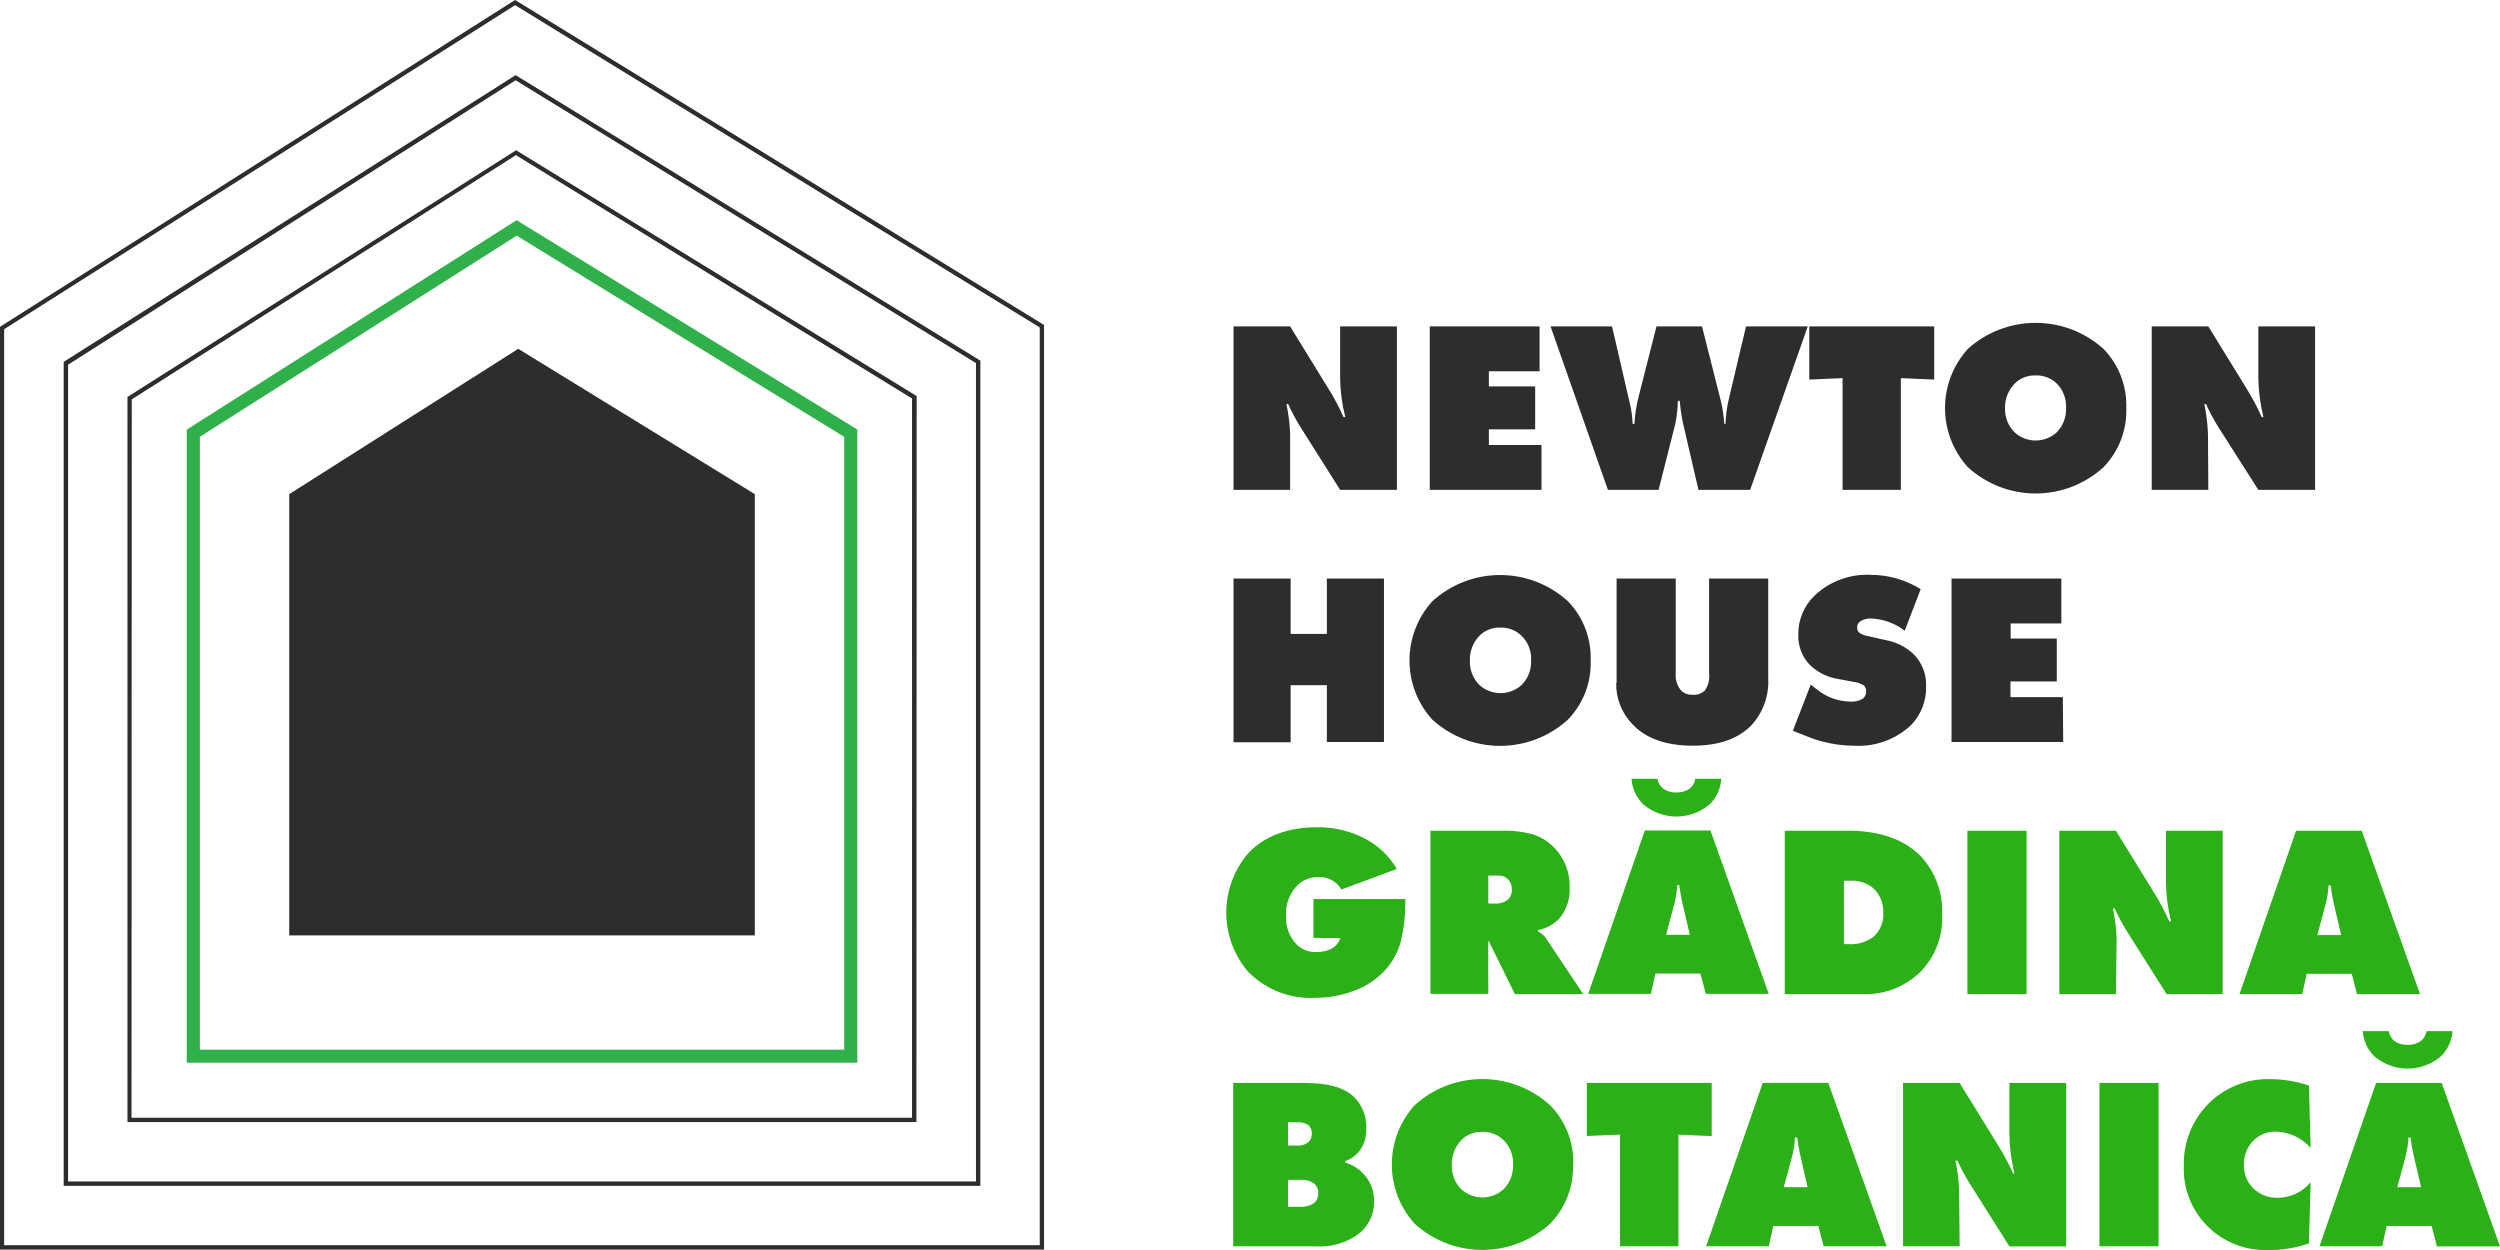 <svg width="710" height="355" viewBox="0 0 710 355" fill="none" xmlns="http://www.w3.org/2000/svg">
<g clip-path="url(#clip0_241_273)">
<path d="M627.163 139.116H611.09V92.704H627.163L637.959 110.246C639.607 112.875 641.066 115.617 642.325 118.453H642.829C641.923 114.858 641.432 111.17 641.365 107.462V92.704H657.486V139.116H641.365L629.706 120.805C628.521 118.856 627.456 116.836 626.516 114.758H626.036C626.629 117.578 626.974 120.445 627.067 123.325L627.163 139.116ZM578.128 106.622C577.008 106.573 575.891 106.761 574.849 107.175C573.807 107.588 572.864 108.218 572.083 109.022C570.309 110.897 569.351 113.401 569.42 115.982C569.387 117.238 569.611 118.489 570.077 119.656C570.543 120.824 571.242 121.884 572.131 122.773C573.768 124.274 575.908 125.106 578.128 125.106C580.349 125.106 582.489 124.274 584.126 122.773C585.01 121.865 585.7 120.785 586.154 119.601C586.608 118.417 586.815 117.153 586.765 115.886C586.836 114.606 586.638 113.325 586.183 112.126C585.728 110.927 585.028 109.837 584.126 108.926C583.333 108.157 582.393 107.557 581.363 107.161C580.332 106.765 579.232 106.582 578.128 106.622ZM603.869 115.886C603.975 118.978 603.456 122.059 602.343 124.946C601.23 127.832 599.546 130.464 597.392 132.684C592.125 137.487 585.255 140.149 578.128 140.149C571.001 140.149 564.132 137.487 558.865 132.684C554.694 128.084 552.384 122.096 552.384 115.886C552.384 109.675 554.694 103.687 558.865 99.087C564.151 94.325 571.014 91.689 578.128 91.689C585.243 91.689 592.105 94.325 597.392 99.087C599.545 101.308 601.228 103.94 602.341 106.826C603.454 109.713 603.974 112.794 603.869 115.886ZM539.841 139.116H523.288V107.39L513.836 107.798V92.704H549.317V107.798L539.841 107.39V139.116ZM456.644 139.116L440.355 92.704H457.82L462.906 114.71C463.35 116.575 463.607 118.481 463.673 120.397H464.177C464.316 117.772 464.718 115.167 465.377 112.622L470.438 92.704H483.369L488.719 113.846C489.229 115.998 489.558 118.19 489.702 120.397H490.038C490.133 117.889 490.478 115.397 491.07 112.958L495.867 92.704H513.404L497.043 139.116H482.361L477.971 120.181C477.518 118.094 477.214 115.976 477.06 113.846H476.508C476.462 115.973 476.238 118.092 475.836 120.181L471.038 139.116H456.644ZM437.788 139.116H406.05V92.704H437.237V105.447H422.843V109.742H435.989V121.933H422.843V126.373H437.788V139.116ZM366.395 139.116H350.322V92.704H366.395L377.19 110.246C378.839 112.875 380.298 115.617 381.556 118.453H382.06C381.142 114.86 380.651 111.171 380.597 107.462V92.704H396.718V139.116H380.597L369.034 120.805C367.849 118.856 366.783 116.836 365.843 114.758H365.339C365.95 117.576 366.304 120.443 366.395 123.325V139.116Z" fill="#2E2D2C"/>
<path d="M585.949 210.725H554.235V164.313H585.421V177.056H571.027V181.352H584.126V193.543H570.979V197.982H585.853L585.949 210.725ZM545.478 167.313L540.944 179.12C538.221 177.028 534.922 175.822 531.492 175.664C530.368 175.582 529.248 175.868 528.302 176.48C528.028 176.665 527.806 176.916 527.655 177.21C527.504 177.503 527.43 177.83 527.438 178.16C527.423 178.486 527.472 178.812 527.582 179.12C527.759 179.444 528.025 179.711 528.35 179.888C528.906 180.236 529.526 180.472 530.173 180.584L535.523 181.784C538.498 182.317 541.256 183.701 543.463 185.767C544.655 186.968 545.586 188.402 546.197 189.979C546.808 191.557 547.086 193.244 547.014 194.934C547.066 196.941 546.722 198.939 546.002 200.812C545.281 202.686 544.199 204.399 542.815 205.853C540.646 207.913 538.076 209.502 535.265 210.522C532.454 211.542 529.463 211.97 526.478 211.781C524.287 211.781 522.102 211.564 519.953 211.133C518.328 210.826 516.725 210.409 515.155 209.885L510.717 208.157L509.182 207.533L514.244 194.43L516.067 195.846C518.725 197.999 522.027 199.198 525.447 199.254C526.713 199.368 527.983 199.074 529.069 198.414C529.37 198.159 529.609 197.838 529.767 197.476C529.925 197.114 529.998 196.721 529.981 196.326C530 196.035 529.961 195.743 529.866 195.467C529.771 195.191 529.623 194.937 529.429 194.718C528.456 194.11 527.356 193.733 526.215 193.615L522.136 192.847C519.086 192.39 516.253 190.998 514.028 188.863C512.931 187.734 512.073 186.396 511.504 184.928C510.936 183.46 510.668 181.893 510.717 180.32C510.67 178.265 511.046 176.222 511.821 174.319C512.597 172.416 513.757 170.692 515.227 169.257C517.363 167.202 519.898 165.609 522.676 164.577C525.453 163.545 528.414 163.096 531.372 163.257C536.36 163.271 541.245 164.675 545.478 167.313ZM459.115 193.975V164.313H475.908V191.239C475.753 192.968 476.278 194.69 477.371 196.038C477.803 196.478 478.324 196.82 478.9 197.039C479.475 197.259 480.091 197.351 480.706 197.31C481.32 197.361 481.939 197.288 482.524 197.094C483.11 196.9 483.65 196.59 484.113 196.182C485.127 194.8 485.581 193.086 485.384 191.383V164.313H502.177V192.775C502.295 195.187 501.931 197.599 501.107 199.869C500.284 202.139 499.016 204.222 497.379 205.997C493.612 209.837 488.071 211.781 480.802 211.781C473.125 211.781 467.368 209.717 463.577 205.637C462.085 204.09 460.912 202.263 460.126 200.262C459.34 198.261 458.956 196.124 458.995 193.975H459.115ZM426.153 178.232C425.03 178.184 423.909 178.372 422.863 178.786C421.818 179.199 420.871 179.828 420.084 180.632C418.321 182.512 417.372 185.014 417.445 187.591C417.394 188.858 417.602 190.122 418.056 191.307C418.509 192.491 419.199 193.57 420.084 194.479C421.733 196.003 423.896 196.85 426.141 196.85C428.387 196.85 430.55 196.003 432.199 194.479C433.083 193.57 433.773 192.491 434.227 191.307C434.681 190.122 434.889 188.858 434.838 187.591C434.909 186.311 434.711 185.03 434.256 183.831C433.802 182.633 433.101 181.543 432.199 180.632C431.391 179.829 430.427 179.202 429.366 178.789C428.305 178.376 427.171 178.186 426.033 178.232H426.153ZM451.75 187.567C451.859 190.657 451.344 193.738 450.235 196.624C449.126 199.511 447.447 202.144 445.297 204.366C440.03 209.168 433.16 211.83 426.033 211.83C418.907 211.83 412.037 209.168 406.77 204.366C402.599 199.765 400.289 193.777 400.289 187.567C400.289 181.357 402.599 175.369 406.77 170.769C412.037 165.966 418.907 163.304 426.033 163.304C433.16 163.304 440.03 165.966 445.297 170.769C447.447 172.991 449.126 175.624 450.235 178.51C451.344 181.396 451.859 184.477 451.75 187.567ZM366.539 210.797H350.322V164.313H366.539V180.032H376.83V164.313H393.048V210.725H376.83V194.598H366.539V210.797Z" fill="#2E2D2C"/>
<path d="M662.812 256.657C662.412 254.939 662.108 253.201 661.901 251.449H661.277C661.213 253.208 660.955 254.954 660.509 256.657L658.11 265.56H664.875L662.812 256.657ZM667.898 276.551H655.087L653.84 282.335H636.016L652.089 235.923H670.729L687.282 282.335H669.385L667.898 276.551ZM600.919 282.335H584.846V235.923H600.919L611.714 253.465C613.363 256.094 614.822 258.836 616.08 261.672H616.584C615.68 258.076 615.189 254.389 615.121 250.681V235.923H631.242V282.335H615.313L603.749 264.024C602.565 262.075 601.499 260.055 600.559 257.977H600.079C600.672 260.797 601.017 263.664 601.111 266.544L600.919 282.335ZM575.538 282.335H558.745V235.923H575.538V282.335ZM523.672 250.129V268.128H524.943C527.523 268.329 530.087 267.568 532.14 265.992C533.059 265.146 533.778 264.107 534.247 262.949C534.716 261.791 534.922 260.544 534.851 259.297C534.914 258.015 534.705 256.734 534.238 255.539C533.77 254.343 533.056 253.26 532.14 252.361C530.316 250.785 527.949 249.984 525.543 250.129H523.672ZM528.95 282.335H506.879V235.923H524.775C533.715 235.923 540.553 238.267 545.286 242.954C547.418 245.181 549.072 247.819 550.149 250.707C551.226 253.596 551.702 256.674 551.548 259.753C551.703 262.699 551.253 265.645 550.225 268.411C549.198 271.176 547.615 273.701 545.574 275.831C543.402 278.004 540.803 279.703 537.942 280.823C535.081 281.942 532.019 282.457 528.95 282.335ZM481.45 221.164H488.839C488.683 223.94 487.483 226.555 485.48 228.483C482.851 230.686 479.53 231.893 476.1 231.893C472.67 231.893 469.35 230.686 466.72 228.483C464.717 226.555 463.517 223.94 463.362 221.164H470.726C470.894 222.298 471.497 223.322 472.406 224.02C473.493 224.754 474.79 225.116 476.1 225.052C477.409 225.103 478.701 224.742 479.795 224.02C480.697 223.319 481.29 222.295 481.45 221.164ZM477.827 256.585C477.468 255.001 477.156 253.273 476.916 251.377H476.316C476.24 253.135 475.983 254.88 475.548 256.585L473.149 265.488H479.914L477.827 256.585ZM482.913 276.479H470.127L468.855 282.263H451.055L467.128 235.851H485.768L502.321 282.263H484.449L482.913 276.479ZM422.675 248.666V256.609H424.618C425.891 256.702 427.154 256.326 428.169 255.553C428.567 255.195 428.881 254.754 429.089 254.26C429.296 253.766 429.392 253.232 429.368 252.697C429.431 251.687 429.105 250.691 428.457 249.913C428.102 249.507 427.663 249.185 427.169 248.969C426.675 248.753 426.14 248.65 425.602 248.666H422.675ZM422.675 282.263H406.242V235.923H427.185C429.855 235.881 432.519 236.204 435.102 236.883C437.489 237.607 439.653 238.928 441.387 240.722C442.858 242.227 444.006 244.016 444.76 245.981C445.515 247.945 445.861 250.043 445.777 252.145C445.919 255.121 445.01 258.052 443.21 260.425C441.578 262.374 439.309 263.683 436.805 264.12V264.528C437.784 265.019 438.613 265.765 439.204 266.688L449.639 282.335H430.232L423.563 268.776L423.275 268.272L422.915 267.312L422.651 267.456L422.675 282.263ZM373.016 266.352V255.337H399.117V256.369C399.136 259.93 398.742 263.482 397.942 266.952C397.133 270.262 395.48 273.305 393.144 275.783C390.738 278.298 387.781 280.22 384.507 281.399C380.973 282.732 377.225 283.407 373.448 283.39C369.887 283.571 366.329 282.98 363.017 281.659C359.704 280.338 356.716 278.317 354.256 275.735C350.315 271.003 348.191 265.02 348.266 258.861C348.34 252.703 350.609 246.773 354.664 242.138C359.334 237.339 365.827 234.939 374.144 234.939C378.889 234.879 383.574 236.009 387.77 238.227C391.489 240.188 394.582 243.157 396.694 246.794L380.981 252.625C380.327 251.51 379.384 250.592 378.253 249.967C377.122 249.342 375.843 249.034 374.552 249.074C372.38 249.007 370.266 249.781 368.65 251.233C367.485 252.362 366.577 253.728 365.989 255.24C365.401 256.752 365.147 258.373 365.244 259.993C365.146 261.514 365.369 263.04 365.898 264.47C366.427 265.901 367.25 267.204 368.314 268.296C369.79 269.687 371.757 270.438 373.784 270.384C377.406 270.384 379.709 269.064 380.669 266.424L373.016 266.352Z" fill="#2BB018"/>
<path d="M689.129 292.846H696.518C696.344 295.583 695.145 298.154 693.159 300.045C690.532 302.263 687.205 303.48 683.767 303.48C680.329 303.48 677.002 302.263 674.375 300.045C672.397 298.151 671.206 295.58 671.041 292.846H678.405C678.573 293.98 679.176 295.004 680.085 295.701C681.171 296.439 682.468 296.801 683.779 296.733C685.081 296.788 686.367 296.426 687.45 295.701C687.904 295.359 688.286 294.931 688.574 294.441C688.862 293.951 689.051 293.409 689.129 292.846ZM685.507 328.267C685.106 326.549 684.802 324.81 684.595 323.059H683.995C683.919 324.817 683.662 326.562 683.227 328.267L680.828 337.17H687.594L685.507 328.267ZM690.592 348.161H677.806L676.534 353.944H658.734L674.807 307.556H693.447L710 353.968H692.08L690.592 348.161ZM656.215 335.778L655.735 353.128C651.983 354.442 648.027 355.076 644.052 355C640.892 355.101 637.745 354.555 634.804 353.396C631.862 352.236 629.189 350.487 626.948 348.257C624.699 346.023 622.939 343.347 621.779 340.397C620.619 337.448 620.083 334.29 620.206 331.122C620.117 327.871 620.686 324.634 621.877 321.608C623.068 318.581 624.858 315.826 627.139 313.508C629.43 311.203 632.166 309.39 635.182 308.181C638.197 306.972 641.428 306.392 644.676 306.476C648.437 306.479 652.172 307.095 655.735 308.3L656.215 325.987C654.983 324.593 653.479 323.466 651.796 322.674C650.113 321.881 648.286 321.441 646.427 321.379C645.16 321.337 643.899 321.57 642.731 322.063C641.563 322.556 640.516 323.297 639.662 324.235C638.037 326.05 637.178 328.423 637.263 330.858C637.232 332.091 637.454 333.318 637.916 334.461C638.378 335.605 639.071 336.641 639.95 337.506C640.868 338.385 641.951 339.074 643.137 339.531C644.323 339.988 645.588 340.205 646.859 340.169C648.644 340.165 650.407 339.769 652.023 339.01C653.64 338.252 655.07 337.148 656.215 335.778ZM613.033 353.944H596.241V307.556H613.033V353.944ZM556.538 353.944H540.465V307.556H556.538L567.333 325.075C569.003 327.695 570.47 330.439 571.723 333.282H572.131C571.216 329.688 570.725 325.999 570.668 322.291V307.556H586.789V353.968H570.668L559.105 335.658C557.92 333.708 556.854 331.689 555.914 329.61H555.338C555.949 332.428 556.302 335.296 556.394 338.178L556.538 353.944ZM511.317 328.267C510.917 326.549 510.613 324.81 510.405 323.059H509.758C509.682 324.817 509.425 326.562 508.99 328.267L506.591 337.17H513.356L511.317 328.267ZM516.403 348.161H503.616L502.345 353.944H484.545L500.618 307.532H519.234L535.811 353.944H517.914L516.403 348.161ZM476.676 353.944H460.099V322.219L450.647 322.627V307.556H486.128V322.651L476.676 322.243V353.944ZM420.996 321.451C419.876 321.403 418.759 321.592 417.717 322.006C416.675 322.419 415.732 323.048 414.95 323.851C413.187 325.731 412.238 328.233 412.311 330.81C412.261 332.077 412.468 333.342 412.922 334.526C413.376 335.71 414.066 336.789 414.95 337.698C416.599 339.222 418.762 340.069 421.008 340.069C423.253 340.069 425.416 339.222 427.065 337.698C427.95 336.789 428.64 335.71 429.093 334.526C429.547 333.342 429.755 332.077 429.704 330.81C429.775 329.53 429.577 328.249 429.122 327.051C428.668 325.852 427.967 324.762 427.065 323.851C426.269 323.06 425.32 322.44 424.277 322.027C423.234 321.615 422.117 321.419 420.996 321.451ZM446.737 330.714C446.84 333.806 446.319 336.887 445.207 339.773C444.094 342.659 442.411 345.291 440.26 347.513C434.993 352.315 428.123 354.978 420.996 354.978C413.869 354.978 406.999 352.315 401.732 347.513C397.577 342.905 395.276 336.92 395.276 330.714C395.276 324.509 397.577 318.523 401.732 313.916C406.999 309.113 413.869 306.451 420.996 306.451C428.123 306.451 434.993 309.113 440.26 313.916C442.428 316.129 444.126 318.758 445.251 321.645C446.377 324.532 446.906 327.617 446.809 330.714H446.737ZM365.819 335.082V342.737H369.226C370.458 342.815 371.687 342.549 372.776 341.969C373.302 341.638 373.729 341.172 374.012 340.618C374.295 340.065 374.423 339.446 374.384 338.826C374.407 338.297 374.304 337.771 374.083 337.291C373.862 336.811 373.529 336.391 373.112 336.066C372.041 335.319 370.743 334.971 369.442 335.082H365.819ZM365.819 318.667V325.339H368.458C369.623 325.427 370.777 325.056 371.673 324.307C372.271 323.654 372.59 322.792 372.561 321.907C372.577 321.456 372.493 321.006 372.315 320.591C372.136 320.176 371.868 319.806 371.529 319.507C370.622 318.911 369.539 318.641 368.458 318.739L365.819 318.667ZM350.226 353.944V307.556H370.617C377.127 307.556 381.741 308.86 384.459 311.468C385.659 312.633 386.596 314.041 387.208 315.596C387.82 317.152 388.093 318.821 388.01 320.491C388.117 322.787 387.431 325.049 386.067 326.899C385.021 328.214 383.623 329.204 382.036 329.754V330.162C383.844 330.686 385.493 331.651 386.834 332.97C387.928 334.006 388.795 335.258 389.381 336.645C389.967 338.033 390.26 339.527 390.241 341.033C390.295 342.83 389.929 344.614 389.171 346.243C388.413 347.872 387.284 349.302 385.875 350.416C382.412 352.962 378.17 354.218 373.88 353.968L350.226 353.944Z" fill="#2BB018"/>
<path d="M296.513 354.88H0V92.824L0.288 92.632L146.265 0L146.601 0.192L296.513 92.296V354.88ZM1.175 353.632H295.29V92.992L146.289 1.464L1.175 93.496V353.632Z" fill="#2E2D2C"/>
<path d="M278.425 336.786H18.088V102.783L18.376 102.591L146.433 21.334L146.745 21.526L278.425 102.423V336.786ZM19.336 335.538H277.177V103.119L146.433 22.798L19.336 103.575V335.538Z" fill="#2E2D2C"/>
<path d="M260.265 318.667H36.201V112.718L36.489 112.55L146.577 42.668L146.913 42.884L260.337 112.478L260.265 318.667ZM37.352 317.443H259.017V113.174L146.529 44.06L37.424 113.414L37.352 317.443Z" fill="#2E2D2C"/>
<path d="M243.472 301.821H53.041V122.005L146.721 62.539L243.472 121.981V301.821ZM56.76 298.101H239.754V124.069L146.745 66.93L56.76 124.045V298.101Z" fill="#2FB04A"/>
<path d="M82.141 140.339V265.656H148.256H214.372V140.339L147.177 99.063L82.141 140.339Z" fill="#2E2D2C"/>
</g>
<defs>
<clipPath id="clip0_241_273">
<rect width="710" height="355" fill="white"/>
</clipPath>
</defs>
</svg>

